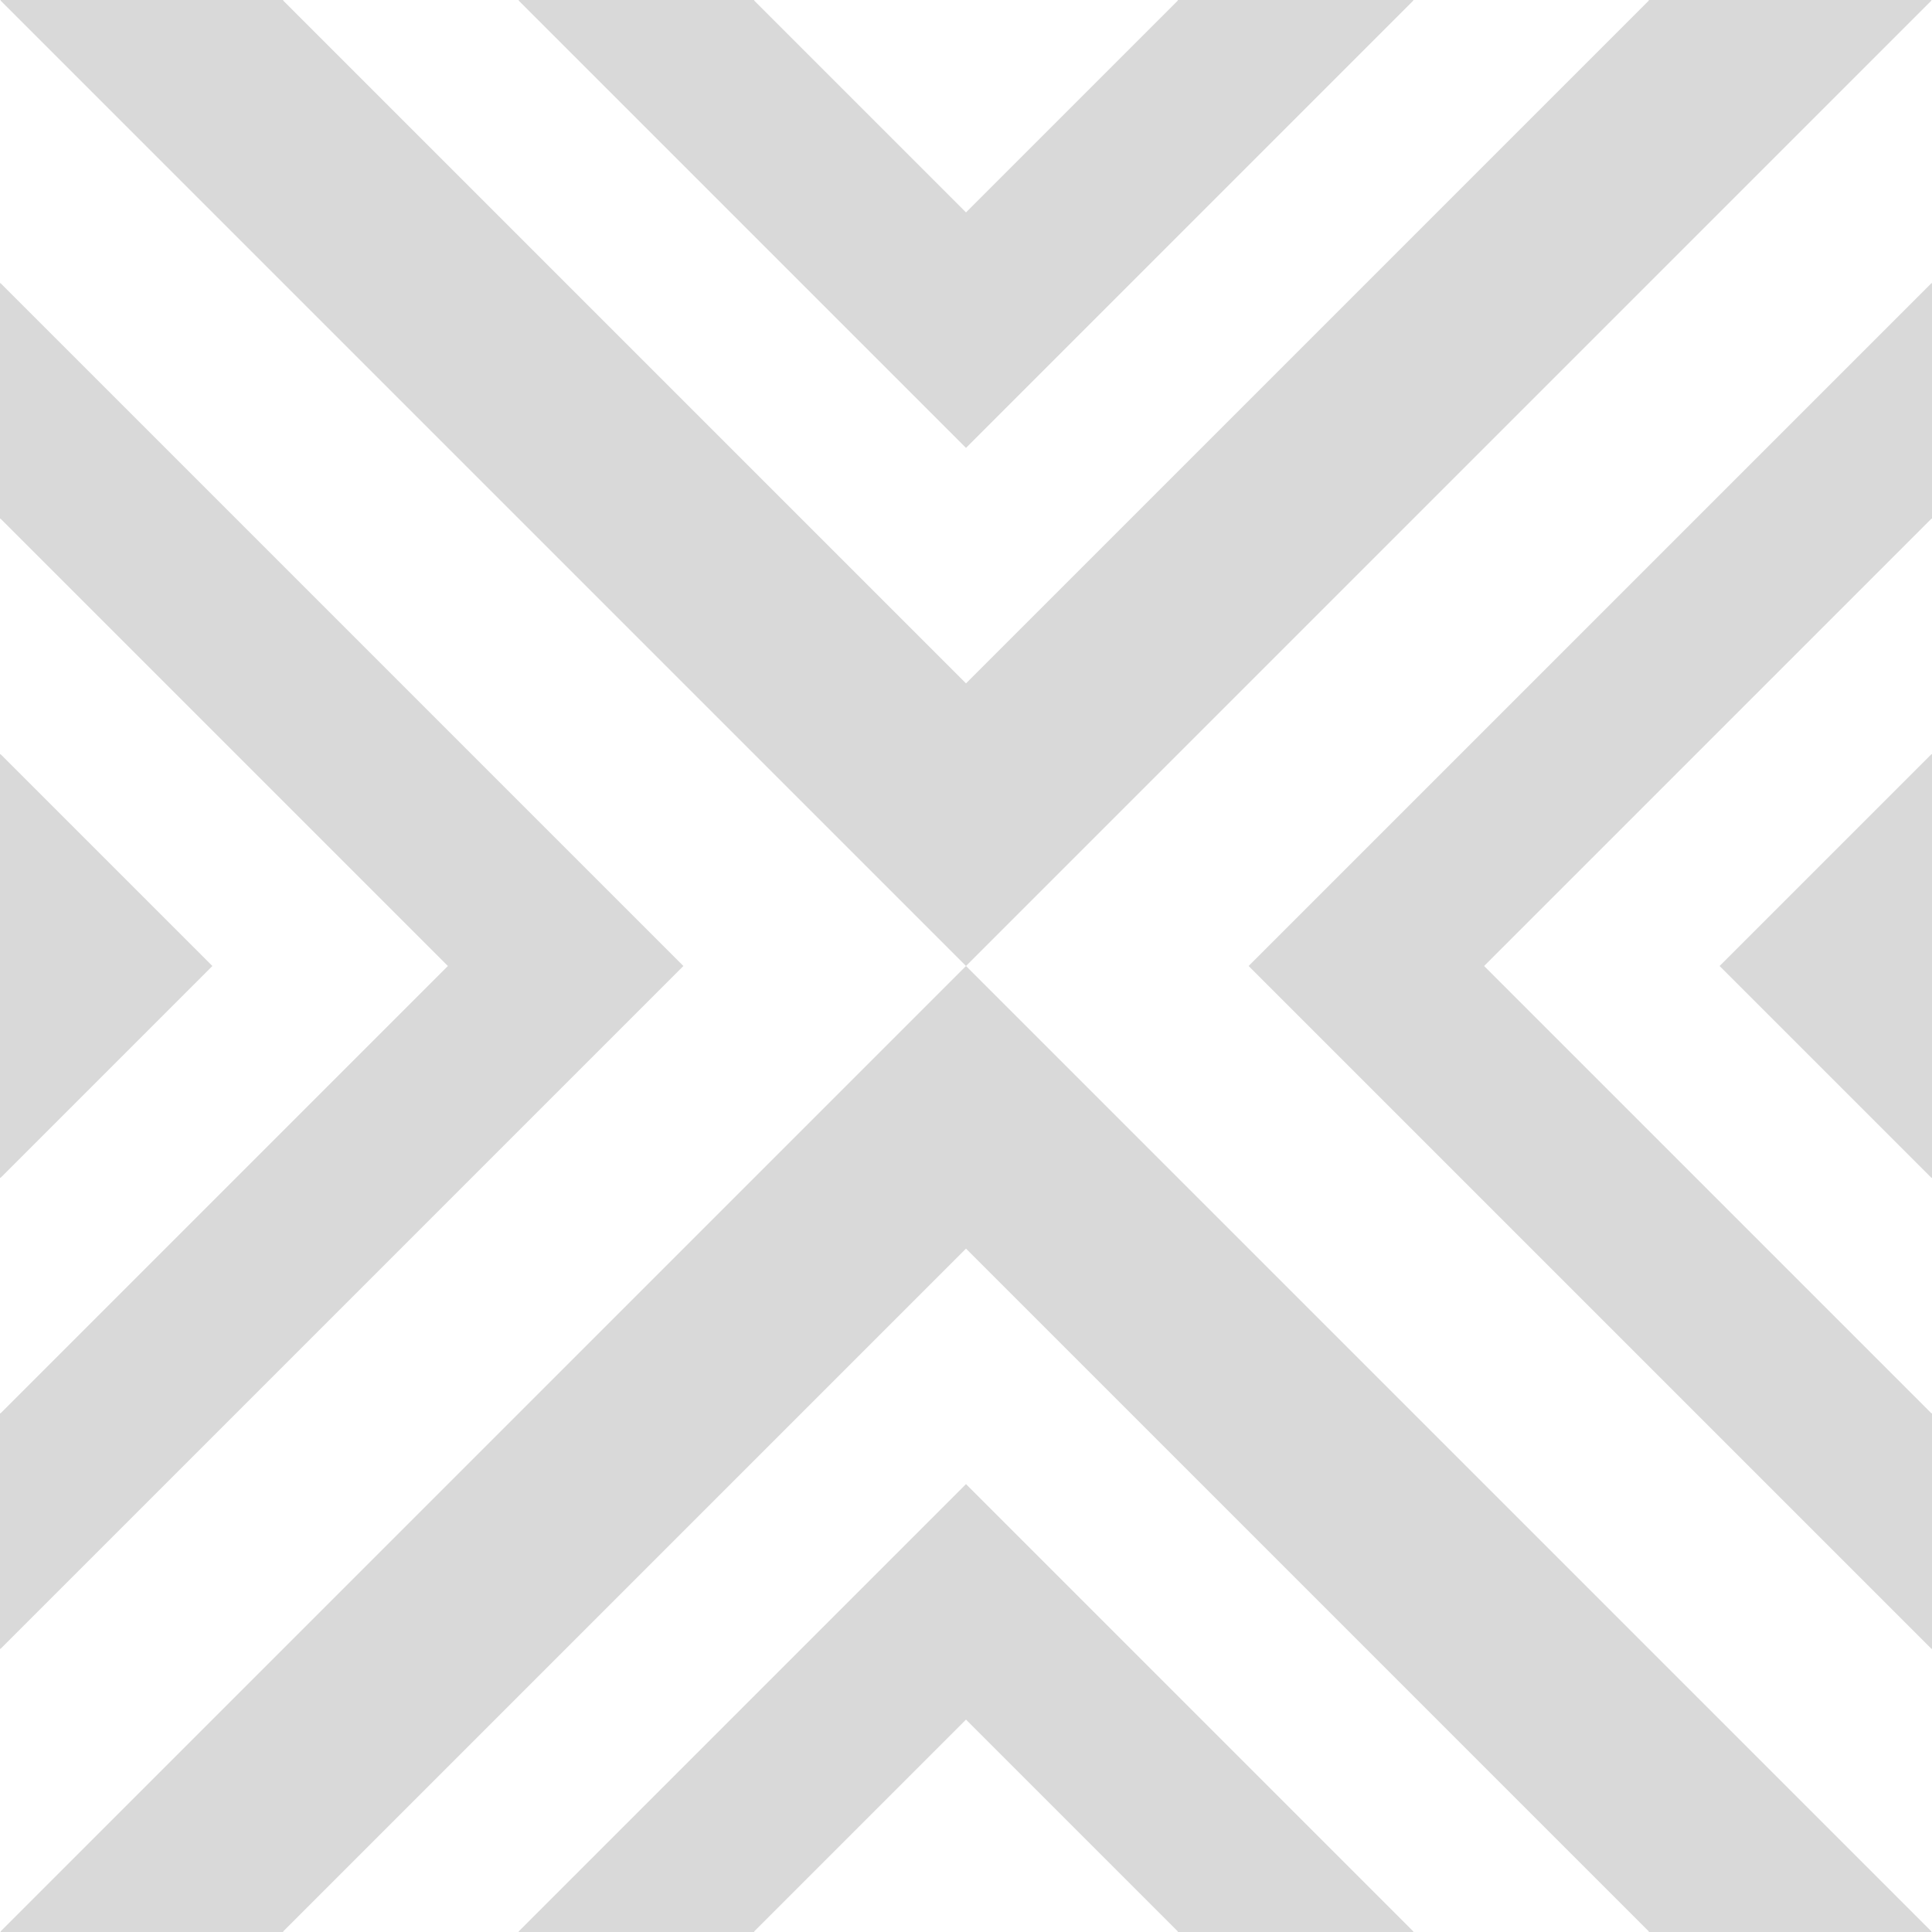 <svg width="58" height="58" viewBox="0 0 58 58" xmlns="http://www.w3.org/2000/svg"><g fill="#000" opacity=".152" fill-rule="evenodd"><path d="M.013 57.987l28.987 28.987 28.987-28.987-28.987-28.987-28.987 28.987zm8.484 0l20.503 20.503 20.503-20.503-20.503-20.503-20.503 20.503z" id="Rectangle-3"/><path d="M15.567 57.987l13.433 13.433 13.433-13.433-13.433-13.433-13.433 13.433zm7.07 0l6.363 6.363 6.363-6.363-6.363-6.363-6.363 6.363z" id="Rectangle-6"/><path d="M-20.49 29l20.503 20.503 20.503-20.503-20.503-20.503-20.503 20.503zm7.07 0l13.433 13.433 13.433-13.433-13.433-13.433-13.433 13.433z" id="Rectangle-10"/><path id="Rectangle-8" d="M-6.35 29l6.363-6.363 6.363 6.363-6.363 6.363z"/><path d="M.013.013l28.987 28.987 28.987-28.987-28.987-28.987-28.987 28.987zm8.484 0l20.503 20.503 20.503-20.503-20.503-20.503-20.503 20.503z"/><path d="M15.567.013l13.433 13.433 13.433-13.433-13.433-13.433-13.433 13.433zm7.07 0l6.363 6.363 6.363-6.363-6.363-6.363-6.363 6.363z"/><path d="M37.484 29l20.503 20.503 20.503-20.503-20.503-20.503-20.503 20.503zm7.07 0l13.433 13.433 13.433-13.433-13.433-13.433-13.433 13.433z"/><path d="M51.624 29l6.363-6.363 6.363 6.363-6.363 6.363z"/></g></svg>
